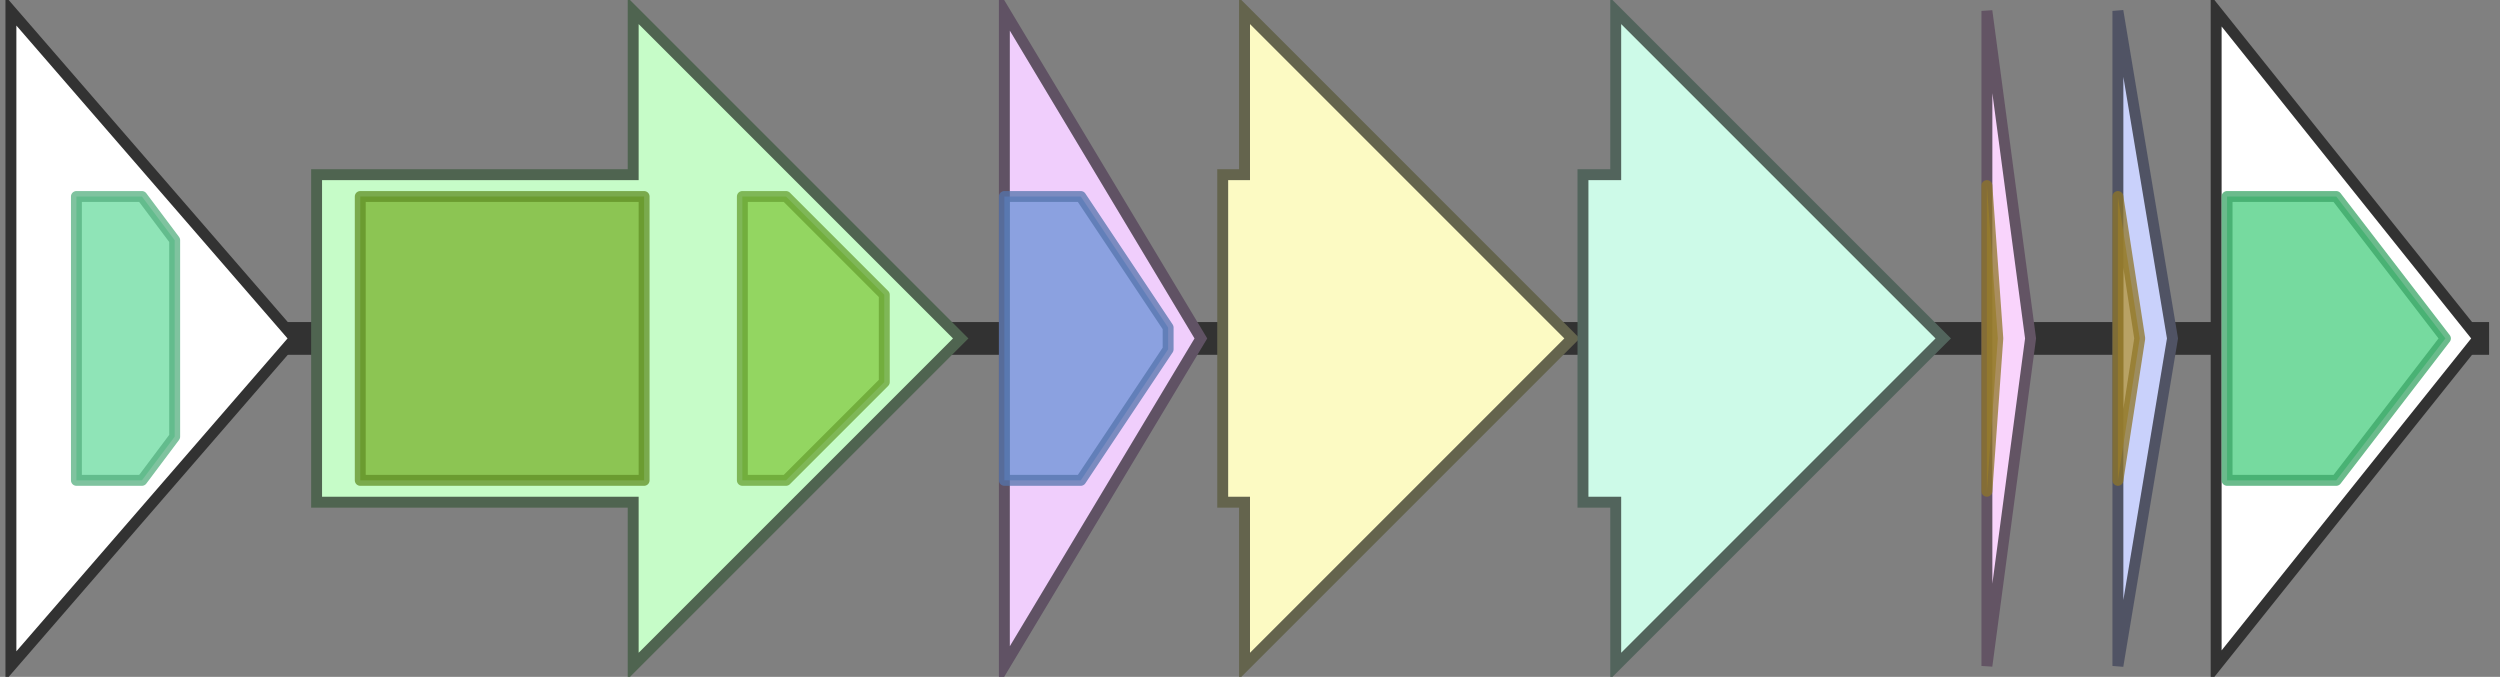 <svg version="1.1" baseProfile="full" xmlns="http://www.w3.org/2000/svg" width="229" height="62">
	<rect width="100%" height="100%" fill="#808080" stroke="none"/>
	<line x1="1" y1="31" x2="228" y2="31" style="stroke:rgb(50,50,50); stroke-width:3 "/>
	<g>
		<polygon class="NoName" points="1,16 1,16 1,1 27,31 1,61 1,46 1,46" fill="rgb(255,255,255)" fill-opacity="1.0" stroke="rgb(50,50,50)" stroke-width="1" />
		<g>
			<title>PF08241</title>
			<polygon class="PF08241" points="7,18 13,18 16,22 16,40 13,44 7,44" stroke-linejoin="round" width="9" height="26" fill="rgb(106,219,159)" stroke="rgb(84,175,127)" stroke-width="1" opacity="0.75" />
		</g>
	</g>
	<g>
		<title>mvdA</title>
		<polygon class="mvdA" points="29,16 58,16 58,1 88,31 58,61 58,46 29,46" fill="rgb(198,252,200)" fill-opacity="1.0" stroke="rgb(79,100,80)" stroke-width="1" />
		<g>
			<title>PF06472</title>
			<rect class="PF06472" x="33" y="18" stroke-linejoin="round" width="26" height="26" fill="rgb(120,179,45)" stroke="rgb(96,143,36)" stroke-width="1" opacity="0.75" />
		</g>
		<g>
			<title>PF00005</title>
			<polygon class="PF00005" points="68,18 72,18 81,27 81,35 72,44 68,44" stroke-linejoin="round" width="13" height="26" fill="rgb(129,201,63)" stroke="rgb(103,160,50)" stroke-width="1" opacity="0.75" />
		</g>
	</g>
	<g>
		<title>mvdB</title>
		<polygon class="mvdB" points="92,16 92,16 92,1 110,31 92,61 92,46 92,46" fill="rgb(240,206,252)" fill-opacity="1.0" stroke="rgb(96,82,100)" stroke-width="1" />
		<g>
			<title>PF13302</title>
			<polygon class="PF13302" points="92,18 99,18 107,30 107,32 99,44 92,44" stroke-linejoin="round" width="15" height="26" fill="rgb(105,146,215)" stroke="rgb(84,116,172)" stroke-width="1" opacity="0.75" />
		</g>
	</g>
	<g>
		<title>mvdC</title>
		<polygon class="mvdC" points="112,16 114,16 114,1 144,31 114,61 114,46 112,46" fill="rgb(252,250,195)" fill-opacity="1.0" stroke="rgb(100,100,77)" stroke-width="1" />
	</g>
	<g>
		<title>mvdD</title>
		<polygon class="mvdD" points="145,16 148,16 148,1 178,31 148,61 148,46 145,46" fill="rgb(205,250,232)" fill-opacity="1.0" stroke="rgb(82,100,92)" stroke-width="1" />
	</g>
	<g>
		<title>mvdE</title>
		<polygon class="mvdE" points="182,16 182,16 182,1 186,31 182,61 182,46 182,46" fill="rgb(249,212,252)" fill-opacity="1.0" stroke="rgb(99,84,100)" stroke-width="1" />
		<g>
			<title>PF12559</title>
			<polygon class="PF12559" points="182,17 183,31 182,45" stroke-linejoin="round" width="4" height="26" fill="rgb(179,147,51)" stroke="rgb(143,117,40)" stroke-width="1" opacity="0.75" />
		</g>
	</g>
	<g>
		<title>mvdF</title>
		<polygon class="mvdF" points="194,16 194,16 194,1 199,31 194,61 194,46 194,46" fill="rgb(201,209,251)" fill-opacity="1.0" stroke="rgb(80,83,100)" stroke-width="1" />
		<g>
			<title>PF12559</title>
			<polygon class="PF12559" points="194,18 194,18 196,31 194,44 194,44" stroke-linejoin="round" width="4" height="26" fill="rgb(179,147,51)" stroke="rgb(143,117,40)" stroke-width="1" opacity="0.75" />
		</g>
	</g>
	<g>
		<polygon class="NoName" points="203,16 203,16 203,1 227,31 203,61 203,46 203,46" fill="rgb(255,255,255)" fill-opacity="1.0" stroke="rgb(50,50,50)" stroke-width="1" />
		<g>
			<title>PF13561</title>
			<polygon class="PF13561" points="204,18 214,18 224,31 214,44 204,44" stroke-linejoin="round" width="22" height="26" fill="rgb(73,205,127)" stroke="rgb(58,164,101)" stroke-width="1" opacity="0.75" />
		</g>
	</g>
</svg>
